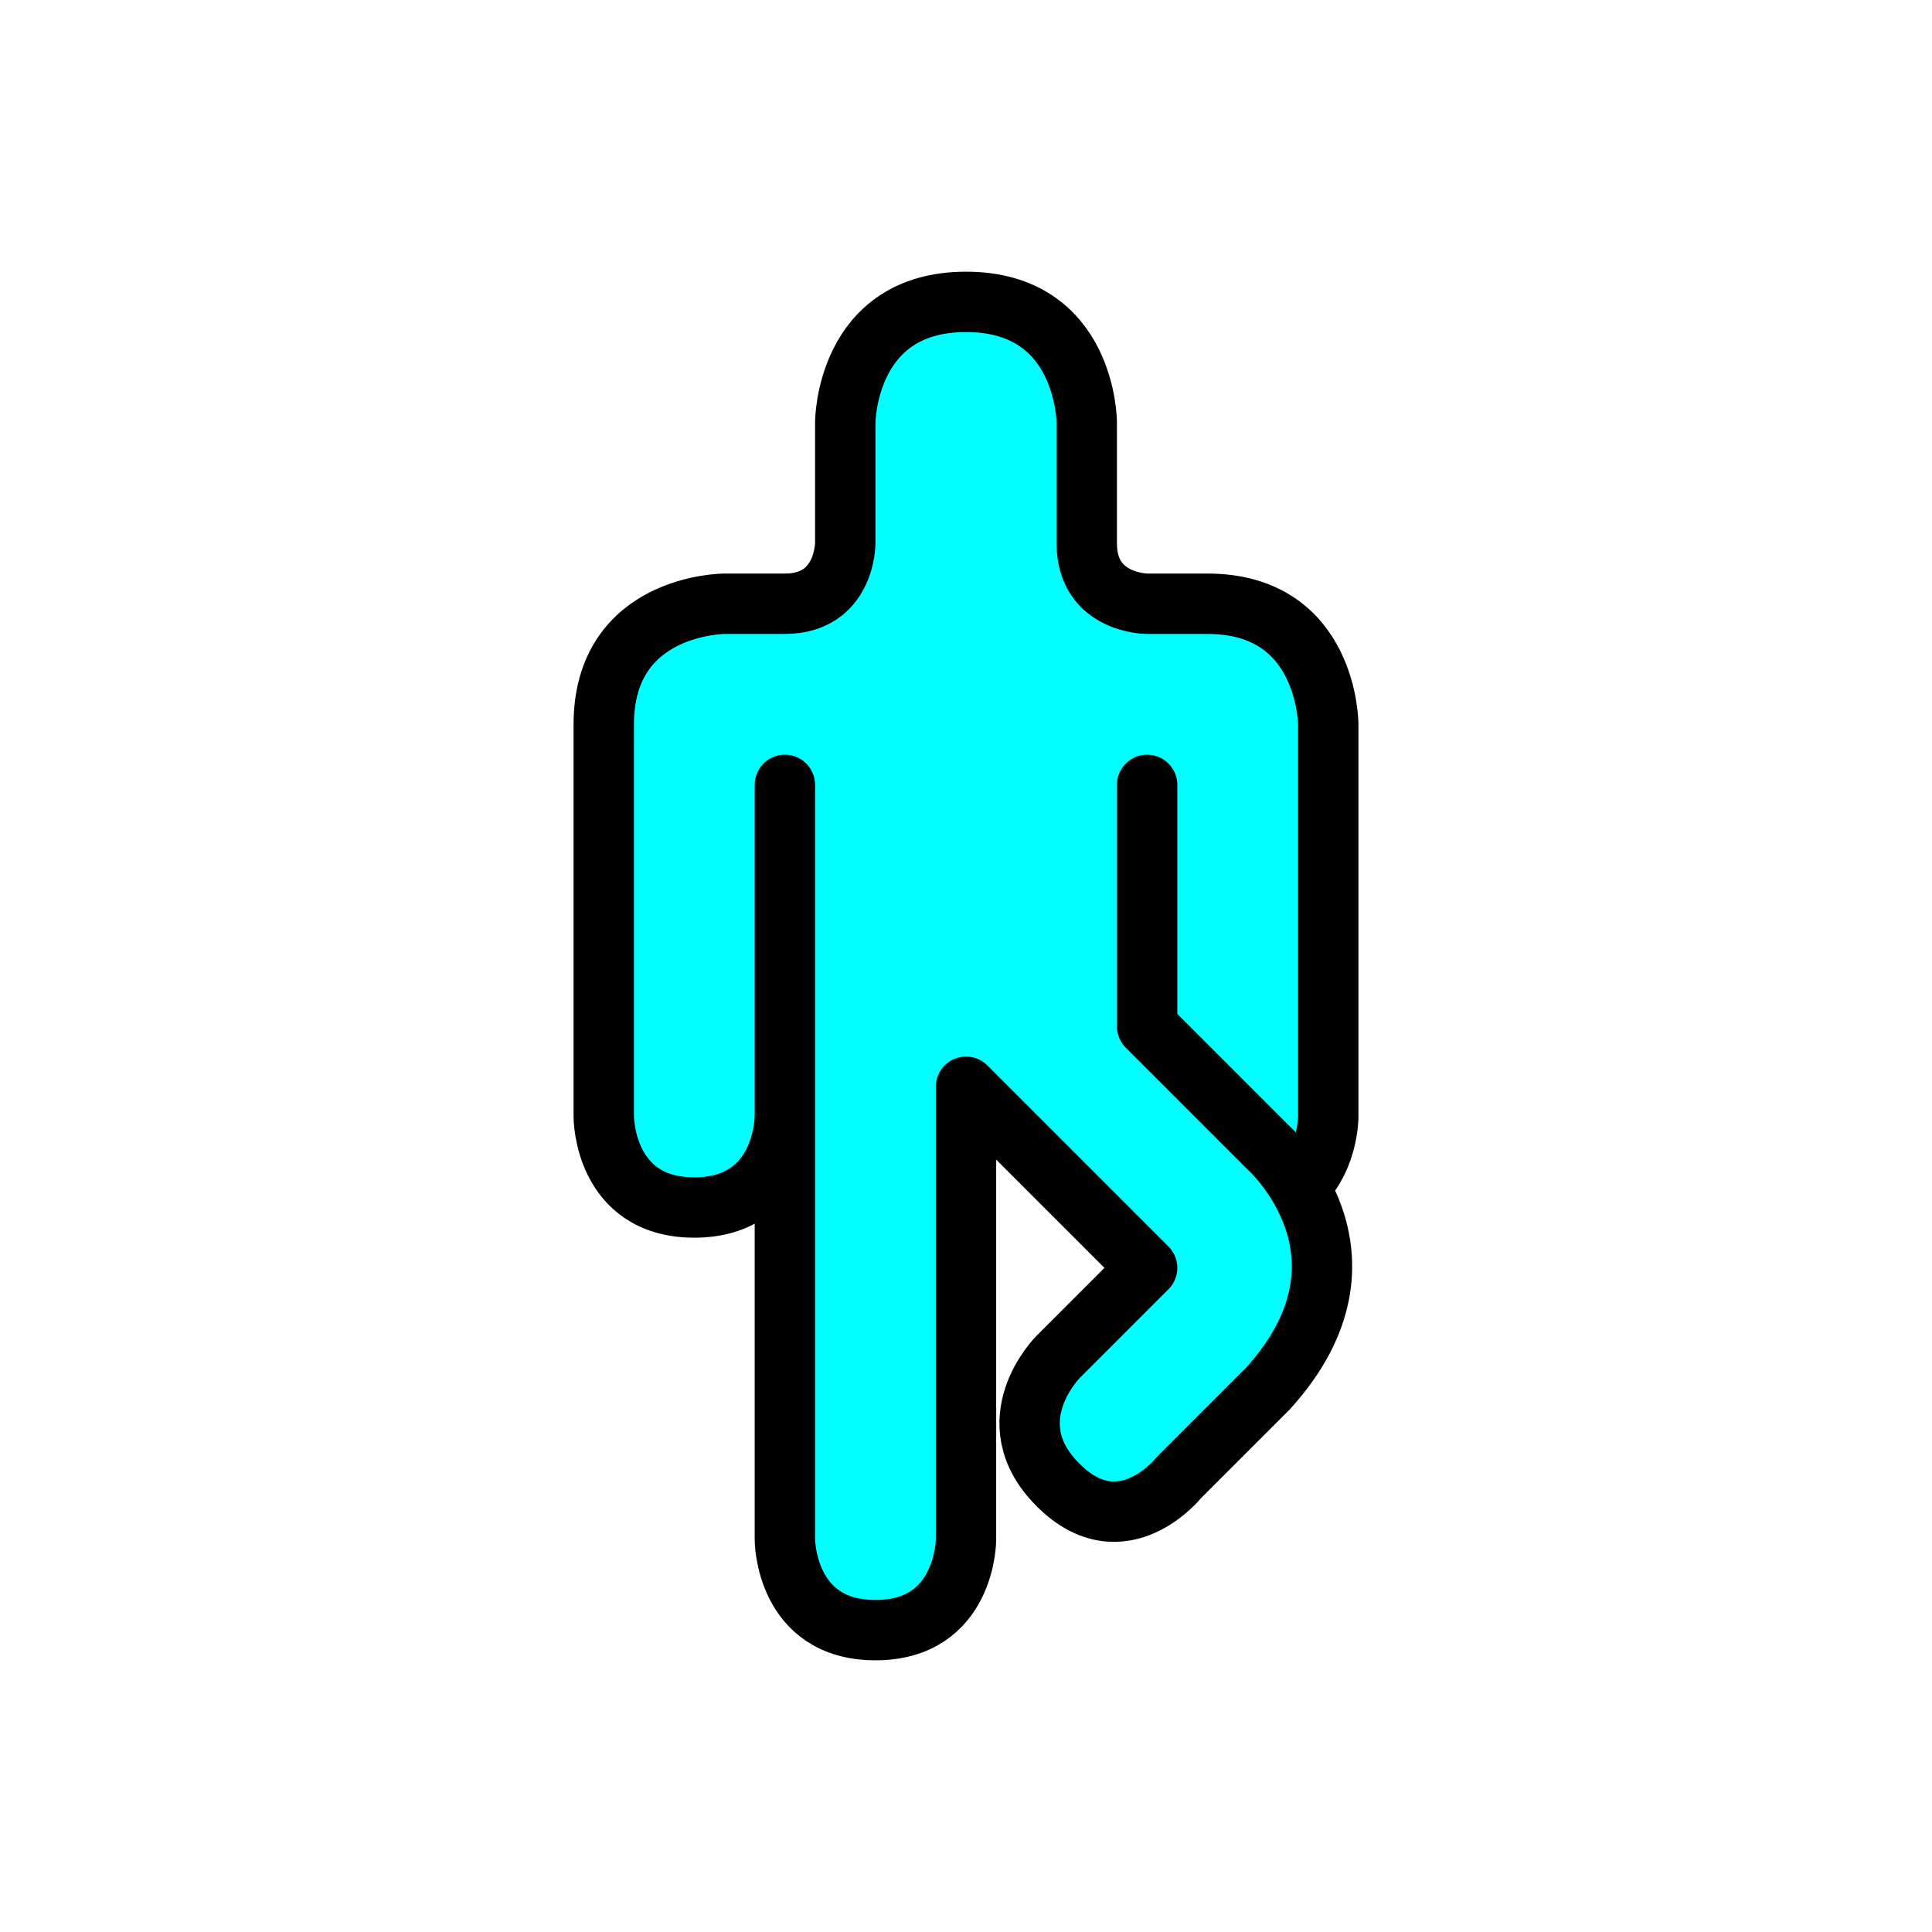 <?xml version="1.0" encoding="UTF-8" standalone="no"?>
<!-- Created with Inkscape (http://www.inkscape.org/) -->

<svg
   width="32"
   height="32"
   viewBox="0 0 32 32"
   version="1.1"
   id="svg149616"
   inkscape:version="1.1.1 (3bf5ae0d25, 2021-09-20)"
   sodipodi:docname="walk2.svg"
   xmlns:inkscape="http://www.inkscape.org/namespaces/inkscape"
   xmlns:sodipodi="http://sodipodi.sourceforge.net/DTD/sodipodi-0.dtd"
   xmlns="http://www.w3.org/2000/svg"
   xmlns:svg="http://www.w3.org/2000/svg">
  <sodipodi:namedview
     id="namedview149618"
     pagecolor="#ffffff"
     bordercolor="#cccccc"
     borderopacity="1"
     inkscape:pageshadow="0"
     inkscape:pageopacity="1"
     inkscape:pagecheckerboard="0"
     inkscape:document-units="px"
     showgrid="false"
     width="32mm"
     units="px"
     inkscape:zoom="11.830527"
     inkscape:cx="11.411156"
     inkscape:cy="9.5938241"
     inkscape:window-width="1920"
     inkscape:window-height="1043"
     inkscape:window-x="0"
     inkscape:window-y="0"
     inkscape:window-maximized="1"
     inkscape:current-layer="layer1" />
  <defs
     id="defs149613" />
  <g
     inkscape:label="Calque 1"
     inkscape:groupmode="layer"
     id="layer1">
    <path
       style="display:inline;fill:#00ffff;stroke:#000000;stroke-width:1px;stroke-linecap:round;stroke-linejoin:round;stroke-opacity:1"
       d="m 19,17 v -4 m 2.569,6.597 C 22,19.153 22,18.5 22,18.5 V 12 c 0,0 0,-2 -2,-2 l -1,-10e-7 c 0,0 -1,0 -1,-1 V 7 c 0,0 0,-2 -2,-2 -2,0 -2,2 -2,2 v 2 c 0,0 0,1 -1,1 h -1 c 0,0 -2,0 -2,2 v 6.5 c 0,0 0,1.5 1.5,1.5 1.5,0 1.5,-1.5 1.5,-1.5 V 13 25.5 c 0,0 0,1.5 1.5,1.5 1.5,0 1.5,-1.5 1.5,-1.5 V 18 l 3,3 -1.475,1.475 c 0,0 -1.061,1.061 0,2.121 1.061,1.061 2,-0.121 2,-0.121 L 21,23 c 2.016,-2.222 0,-4 0,-4 l -2,-2"
       id="path15208-9-0"
       sodipodi:nodetypes="cccccccscsccscsczccczccccscccc" />
  </g>
</svg>
